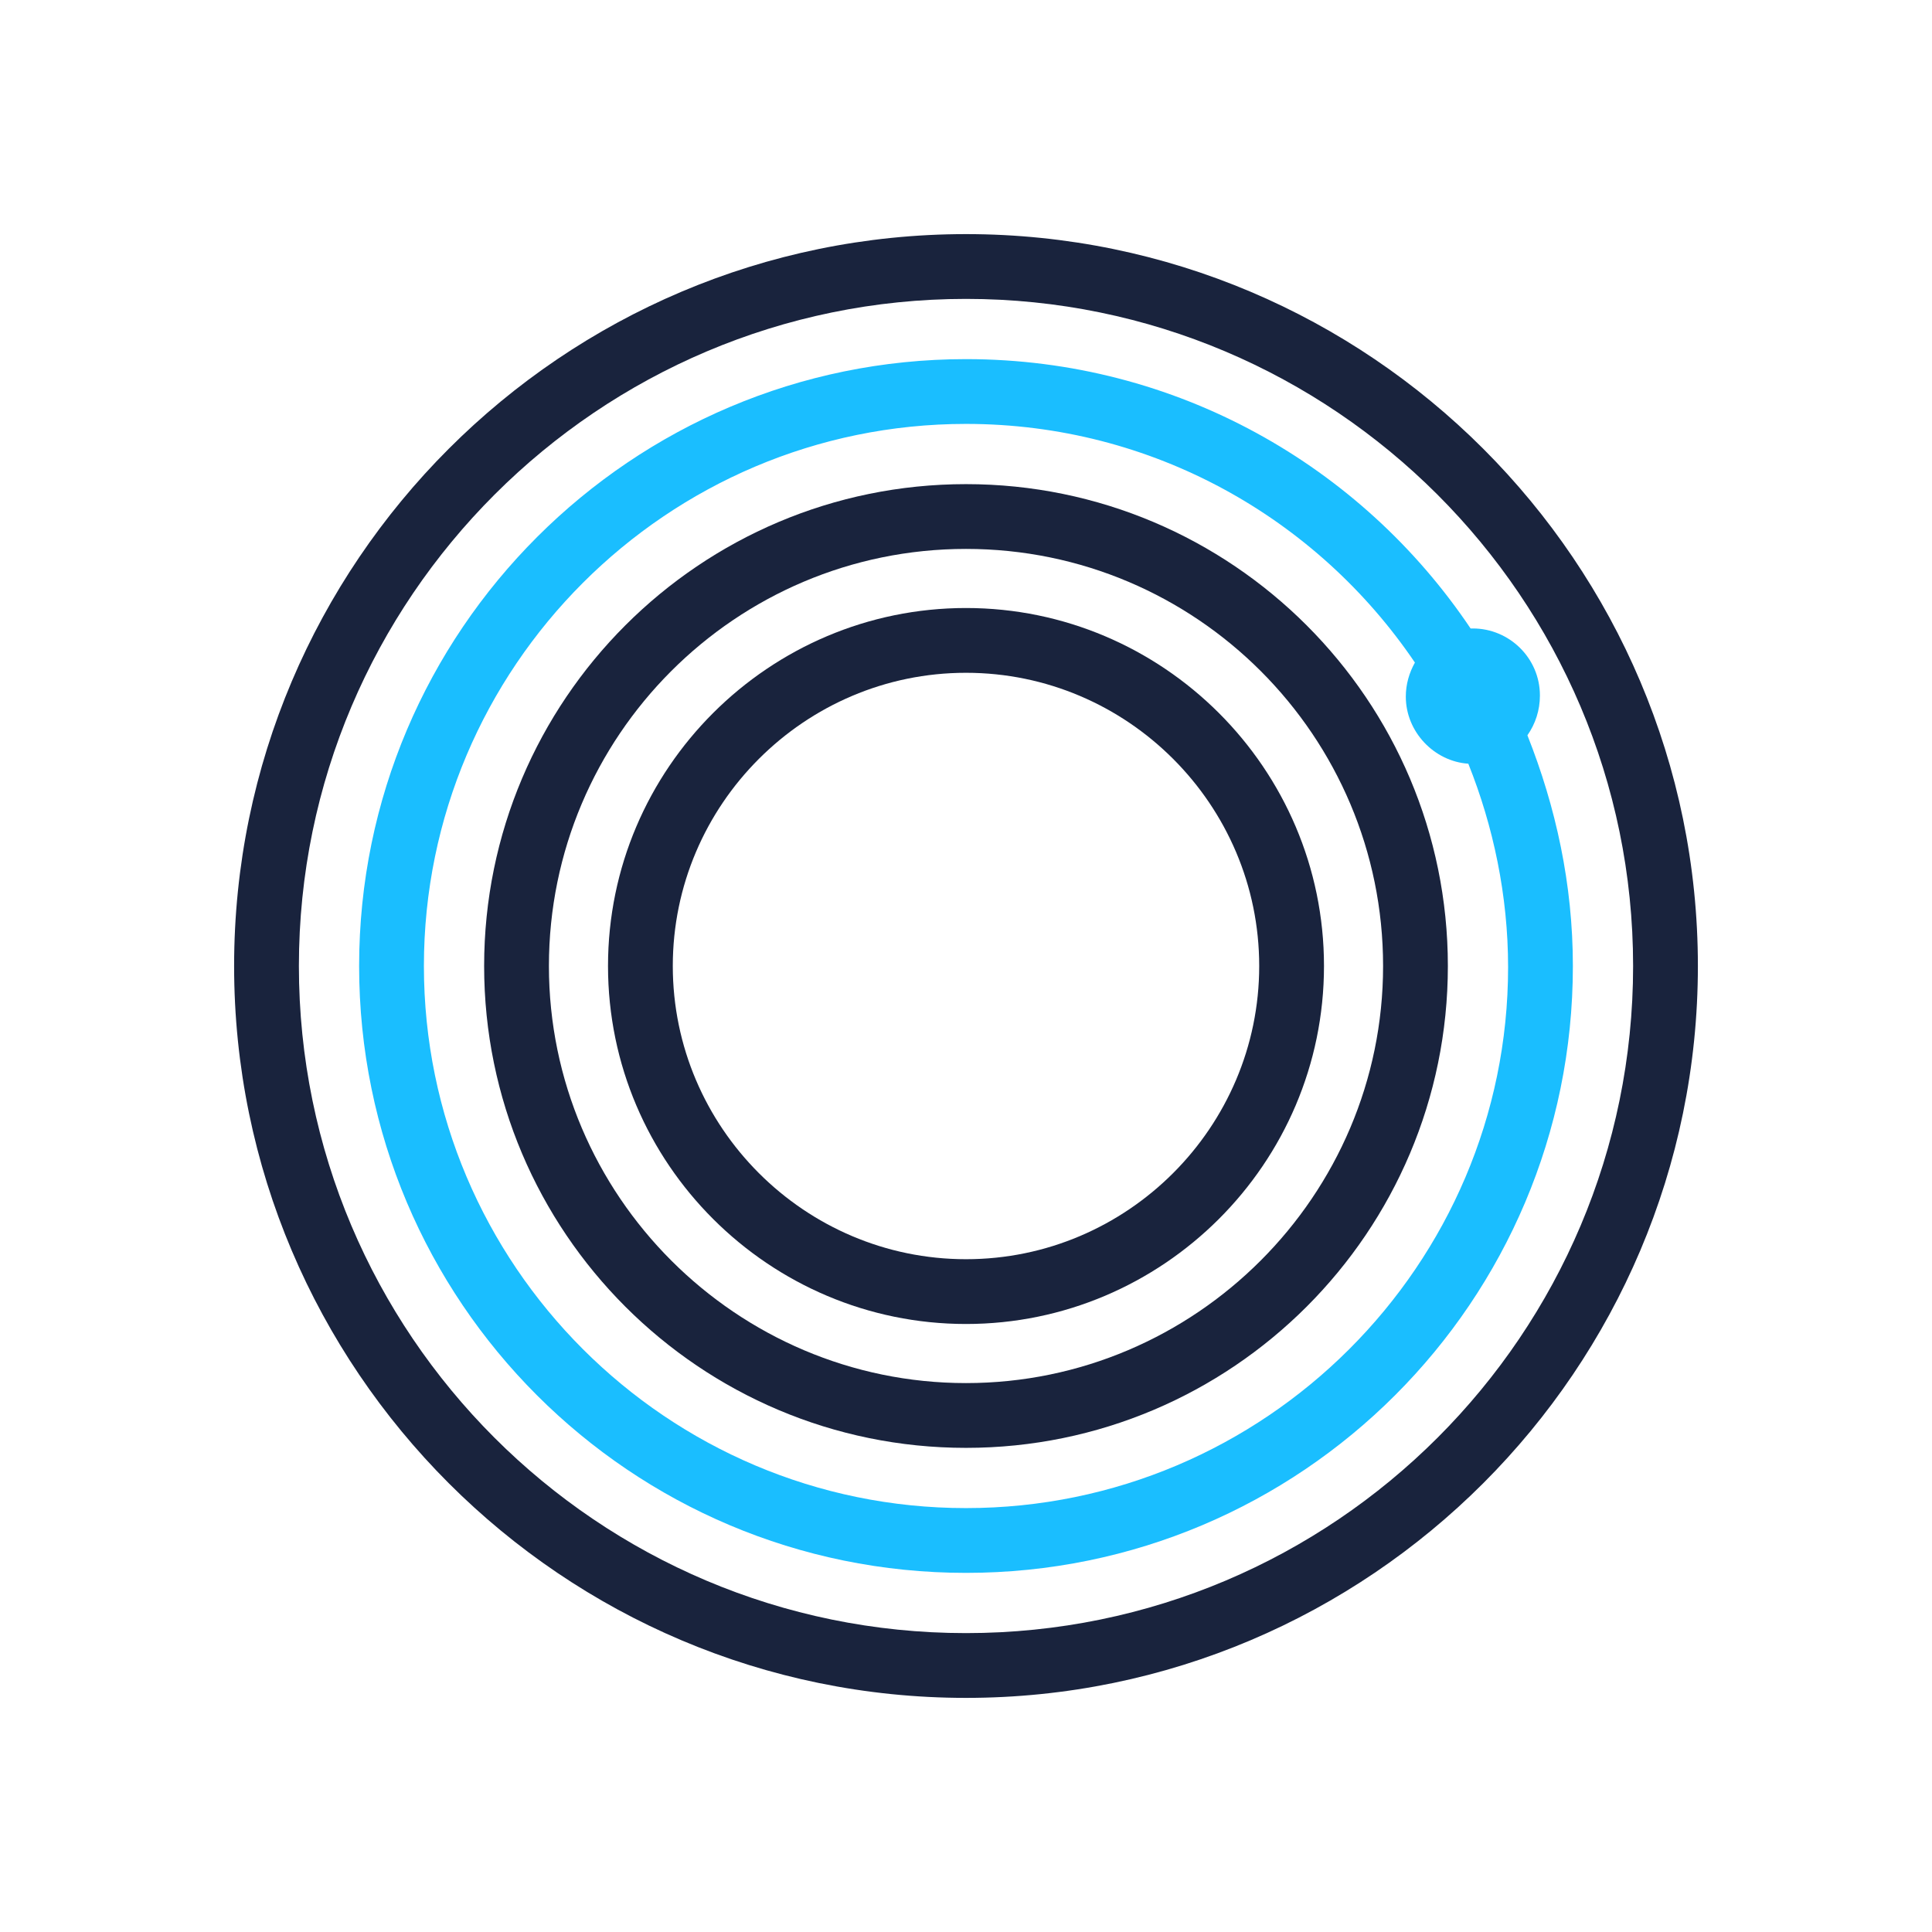 <?xml version="1.0" encoding="utf-8"?>
<!-- Generator: Adobe Illustrator 24.3.0, SVG Export Plug-In . SVG Version: 6.00 Build 0)  -->
<svg version="1.1" id="Layer_1" xmlns="http://www.w3.org/2000/svg" xmlns:xlink="http://www.w3.org/1999/xlink" x="0px" y="0px"
	 viewBox="0 0 170 170" style="enable-background:new 0 0 170 170;" xml:space="preserve">
<style type="text/css">
	.st0{fill:#19233D;}
	.st1{fill:#1ABEFF;}
</style>
<g>
	<g>
		<path class="st0" d="M85,149.4c-35.5,0-64.4-28.9-64.4-64.4S49.5,20.6,85,20.6s64.4,28.9,64.4,64.4S120.5,149.4,85,149.4z
			 M85,26.3c-32.3,0-58.7,26.3-58.7,58.7s26.3,58.7,58.7,58.7s58.7-26.3,58.7-58.7S117.3,26.3,85,26.3z"/>
		<path class="st0" d="M85,127.4c-23.4,0-42.4-19-42.4-42.4s19-42.4,42.4-42.4s42.4,19,42.4,42.4S108.4,127.4,85,127.4z M85,48.3
			c-20.3,0-36.7,16.5-36.7,36.7s16.5,36.7,36.7,36.7s36.7-16.5,36.7-36.7S105.3,48.3,85,48.3z"/>
		<path class="st0" d="M85,116.5c-17.3,0-31.5-14.1-31.5-31.5S67.7,53.5,85,53.5s31.5,14.1,31.5,31.5S102.3,116.5,85,116.5z
			 M85,59.2c-14.2,0-25.8,11.6-25.8,25.8s11.6,25.8,25.8,25.8s25.8-11.6,25.8-25.8S99.2,59.2,85,59.2z"/>
		<path class="st1" d="M134.4,64.7c0.7-1,1.1-2.2,1.1-3.5c0-3.3-2.7-5.9-5.9-5.9c-0.1,0-0.2,0-0.2,0C119.8,41,103.5,31.6,85,31.6
			c-29.4,0-53.4,23.9-53.4,53.4s23.9,53.4,53.4,53.4s53.4-23.9,53.4-53.4C138.4,77.8,136.9,71,134.4,64.7z M85,132.7
			c-26.3,0-47.7-21.4-47.7-47.7S58.7,37.3,85,37.3c16.4,0,30.9,8.3,39.5,21c-0.5,0.9-0.8,1.9-0.8,3c0,3.1,2.5,5.7,5.5,5.9
			c2.2,5.5,3.5,11.6,3.5,17.9C132.7,111.3,111.3,132.7,85,132.7z"/>
	</g>
</g>
</svg>
